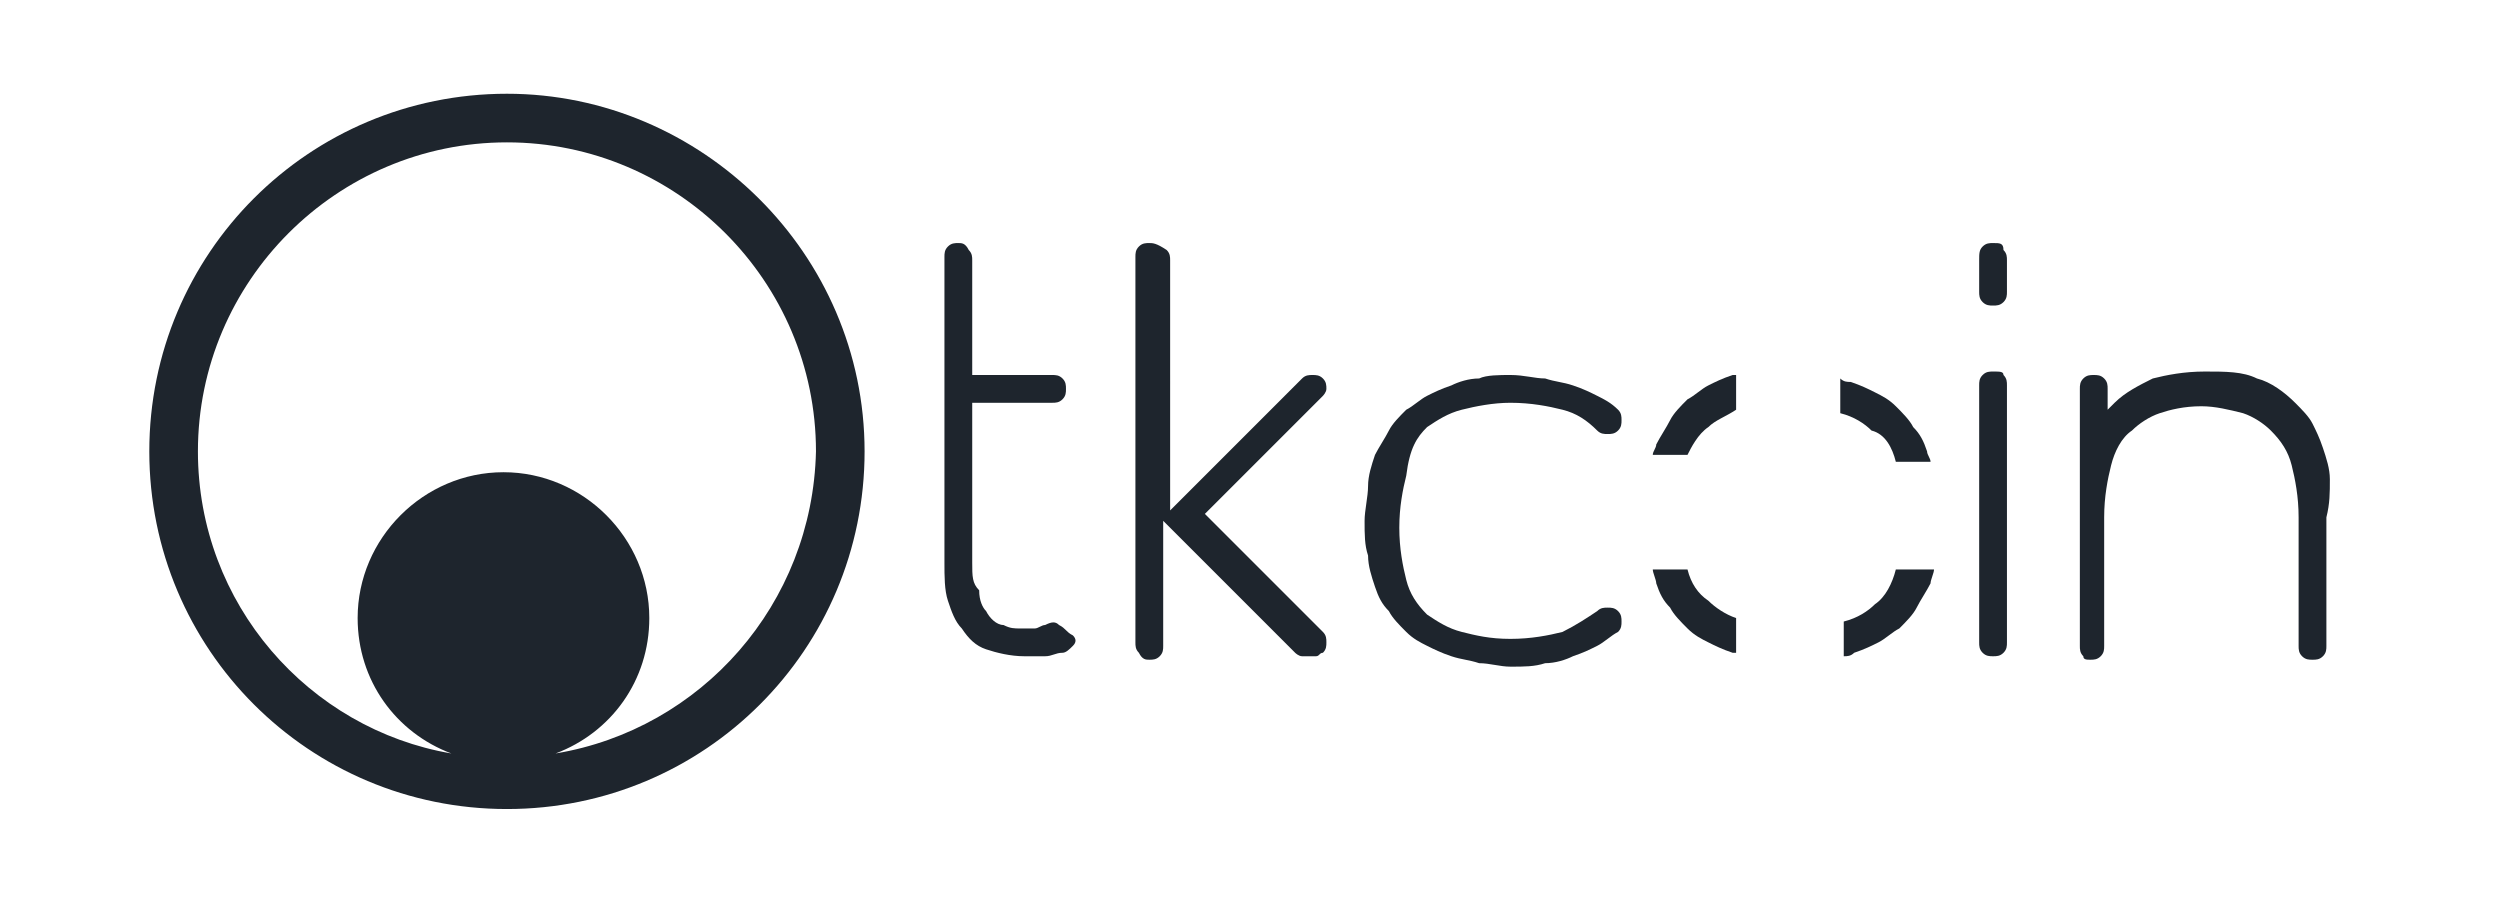 <?xml version="1.0" encoding="utf-8"?>
<!-- Generator: Adobe Illustrator 24.3.0, SVG Export Plug-In . SVG Version: 6.00 Build 0)  -->
<svg version="1.1" id="Layer_1" xmlns="http://www.w3.org/2000/svg" xmlns:xlink="http://www.w3.org/1999/xlink" x="0px" y="0px"
	 viewBox="0 0 72 26" style="enable-background:new 0 0 72 26;" xml:space="preserve">
<style type="text/css">
	.st0{fill:#1E252D;}
</style>
<desc>Created with Sketch.</desc>
<g>
	<g>
		<path class="st0" d="M54.6,13.3h1c0-0.1-0.1-0.2-0.1-0.3c-0.1-0.3-0.2-0.5-0.4-0.7c-0.1-0.2-0.3-0.4-0.5-0.6
			c-0.2-0.2-0.4-0.3-0.6-0.4c-0.2-0.1-0.4-0.2-0.7-0.3c-0.1,0-0.2,0-0.3-0.1v1c0.4,0.1,0.7,0.3,0.9,0.5
			C54.3,12.5,54.5,12.9,54.6,13.3z"/>
		<path class="st0" d="M49.2,12.3c0.2-0.2,0.5-0.3,0.8-0.5v-1c0,0-0.1,0-0.1,0c-0.3,0.1-0.5,0.2-0.7,0.3c-0.2,0.1-0.4,0.3-0.6,0.4
			c-0.2,0.2-0.4,0.4-0.5,0.6c-0.1,0.2-0.3,0.5-0.4,0.7c0,0.1-0.1,0.2-0.1,0.3h1C48.7,12.9,48.9,12.5,49.2,12.3z"/>
		<path class="st0" d="M57.4,7c-0.1,0-0.2,0-0.3,0.1C57,7.2,57,7.3,57,7.5v0.9c0,0.1,0,0.2,0.1,0.3c0.1,0.1,0.2,0.1,0.3,0.1
			c0.1,0,0.2,0,0.3-0.1c0.1-0.1,0.1-0.2,0.1-0.3V7.5c0-0.1,0-0.2-0.1-0.3C57.7,7,57.6,7,57.4,7z"/>
		<path class="st0" d="M30.5,18c-0.1-0.1-0.2-0.1-0.4,0c-0.1,0-0.2,0.1-0.3,0.1c-0.1,0-0.3,0-0.4,0c-0.2,0-0.3,0-0.5-0.1
			c-0.2,0-0.4-0.2-0.5-0.4c-0.1-0.1-0.2-0.3-0.2-0.6C28,16.8,28,16.6,28,16.2v-4.6h2.3c0.1,0,0.2,0,0.3-0.1c0.1-0.1,0.1-0.2,0.1-0.3
			c0-0.1,0-0.2-0.1-0.3c-0.1-0.1-0.2-0.1-0.3-0.1H28V7.5c0-0.1,0-0.2-0.1-0.3C27.8,7,27.7,7,27.6,7c-0.1,0-0.2,0-0.3,0.1
			c-0.1,0.1-0.1,0.2-0.1,0.3v8.8c0,0.4,0,0.8,0.1,1.1c0.1,0.3,0.2,0.6,0.4,0.8c0.2,0.3,0.4,0.5,0.7,0.6c0.3,0.1,0.7,0.2,1.1,0.2
			c0.2,0,0.4,0,0.6,0c0.2,0,0.3-0.1,0.5-0.1c0.1,0,0.2-0.1,0.3-0.2c0.1-0.1,0.1-0.2,0-0.3C30.7,18.2,30.7,18.1,30.5,18z"/>
		<path class="st0" d="M38.2,11.2c0-0.1,0-0.2-0.1-0.3c-0.1-0.1-0.2-0.1-0.3-0.1c-0.1,0-0.2,0-0.3,0.1l-3.8,3.8V7.5
			c0-0.1,0-0.2-0.1-0.3C33.3,7,33.2,7,33.1,7c-0.1,0-0.2,0-0.3,0.1c-0.1,0.1-0.1,0.2-0.1,0.3v11.1c0,0.1,0,0.2,0.1,0.3
			C32.9,19,33,19,33.1,19c0.1,0,0.2,0,0.3-0.1c0.1-0.1,0.1-0.2,0.1-0.3V15l3.8,3.8c0,0,0.1,0.1,0.2,0.1c0.1,0,0.1,0,0.2,0
			c0.1,0,0.1,0,0.2,0c0.1,0,0.1-0.1,0.2-0.1c0.1-0.1,0.1-0.2,0.1-0.3c0-0.1,0-0.2-0.1-0.3l-3.4-3.4l3.4-3.4
			C38.1,11.4,38.2,11.3,38.2,11.2z"/>
		<path class="st0" d="M41.1,12.3c0.3-0.2,0.6-0.4,1-0.5c0.4-0.1,0.9-0.2,1.4-0.2c0.6,0,1.1,0.1,1.5,0.2c0.4,0.1,0.7,0.3,1,0.6
			c0.1,0.1,0.2,0.1,0.3,0.1c0.1,0,0.2,0,0.3-0.1c0.1-0.1,0.1-0.2,0.1-0.3c0-0.1,0-0.2-0.1-0.3c-0.2-0.2-0.4-0.3-0.6-0.4
			c-0.2-0.1-0.4-0.2-0.7-0.3c-0.3-0.1-0.5-0.1-0.8-0.2c-0.3,0-0.6-0.1-1-0.1c-0.3,0-0.7,0-0.9,0.1c-0.3,0-0.6,0.1-0.8,0.2
			c-0.3,0.1-0.5,0.2-0.7,0.3c-0.2,0.1-0.4,0.3-0.6,0.4c-0.2,0.2-0.4,0.4-0.5,0.6c-0.1,0.2-0.3,0.5-0.4,0.7c-0.1,0.3-0.2,0.6-0.2,0.9
			c0,0.3-0.1,0.7-0.1,1c0,0.4,0,0.7,0.1,1c0,0.3,0.1,0.6,0.2,0.9c0.1,0.3,0.2,0.5,0.4,0.7c0.1,0.2,0.3,0.4,0.5,0.6
			c0.2,0.2,0.4,0.3,0.6,0.4c0.2,0.1,0.4,0.2,0.7,0.3c0.3,0.1,0.5,0.1,0.8,0.2c0.3,0,0.6,0.1,0.9,0.1c0.4,0,0.7,0,1-0.1
			c0.3,0,0.6-0.1,0.8-0.2c0.3-0.1,0.5-0.2,0.7-0.3c0.2-0.1,0.4-0.3,0.6-0.4c0.1-0.1,0.1-0.2,0.1-0.3c0-0.1,0-0.2-0.1-0.3
			c-0.1-0.1-0.2-0.1-0.3-0.1c-0.1,0-0.2,0-0.3,0.1c-0.3,0.2-0.6,0.4-1,0.6c-0.4,0.1-0.9,0.2-1.5,0.2c-0.6,0-1-0.1-1.4-0.2
			c-0.4-0.1-0.7-0.3-1-0.5c-0.3-0.3-0.5-0.6-0.6-1c-0.1-0.4-0.2-0.9-0.2-1.5c0-0.6,0.1-1.1,0.2-1.5C40.6,12.9,40.8,12.6,41.1,12.3z"
			/>
		<path class="st0" d="M48.6,16.4C48.6,16.4,48.6,16.4,48.6,16.4l-1,0c0,0.1,0.1,0.3,0.1,0.4c0.1,0.3,0.2,0.5,0.4,0.7
			c0.1,0.2,0.3,0.4,0.5,0.6c0.2,0.2,0.4,0.3,0.6,0.4c0.2,0.1,0.4,0.2,0.7,0.3c0,0,0.1,0,0.1,0v-1c-0.3-0.1-0.6-0.3-0.8-0.5
			C48.9,17.1,48.7,16.8,48.6,16.4z"/>
		<path class="st0" d="M54.6,16.4c-0.1,0.4-0.3,0.8-0.6,1c-0.2,0.2-0.5,0.4-0.9,0.5v1c0.1,0,0.2,0,0.3-0.1c0.3-0.1,0.5-0.2,0.7-0.3
			c0.2-0.1,0.4-0.3,0.6-0.4c0.2-0.2,0.4-0.4,0.5-0.6c0.1-0.2,0.3-0.5,0.4-0.7c0-0.1,0.1-0.3,0.1-0.4L54.6,16.4
			C54.6,16.4,54.6,16.4,54.6,16.4z"/>
		<path class="st0" d="M57.4,10.7c-0.1,0-0.2,0-0.3,0.1C57,10.9,57,11,57,11.1v7.4c0,0.1,0,0.2,0.1,0.3c0.1,0.1,0.2,0.1,0.3,0.1
			c0.1,0,0.2,0,0.3-0.1c0.1-0.1,0.1-0.2,0.1-0.3v-7.4c0-0.1,0-0.2-0.1-0.3C57.7,10.7,57.6,10.7,57.4,10.7z"/>
		<path class="st0" d="M67.1,13.8c0-0.3-0.1-0.6-0.2-0.9c-0.1-0.3-0.2-0.5-0.3-0.7c-0.1-0.2-0.3-0.4-0.5-0.6
			c-0.3-0.3-0.7-0.6-1.1-0.7c-0.4-0.2-0.9-0.2-1.5-0.2c-0.6,0-1.1,0.1-1.5,0.2c-0.4,0.2-0.8,0.4-1.1,0.7c0,0,0,0-0.1,0.1
			c0,0,0,0-0.1,0.1v-0.6c0-0.1,0-0.2-0.1-0.3c-0.1-0.1-0.2-0.1-0.3-0.1c-0.1,0-0.2,0-0.3,0.1c-0.1,0.1-0.1,0.2-0.1,0.3v7.4
			c0,0.1,0,0.2,0.1,0.3C60,19,60.1,19,60.2,19c0.1,0,0.2,0,0.3-0.1c0.1-0.1,0.1-0.2,0.1-0.3v-3.7c0-0.6,0.1-1.1,0.2-1.5
			c0.1-0.4,0.3-0.8,0.6-1c0.2-0.2,0.5-0.4,0.8-0.5c0.3-0.1,0.7-0.2,1.2-0.2c0.4,0,0.8,0.1,1.2,0.2c0.3,0.1,0.6,0.3,0.8,0.5
			c0.3,0.3,0.5,0.6,0.6,1c0.1,0.4,0.2,0.9,0.2,1.5v3.7c0,0.1,0,0.2,0.1,0.3c0.1,0.1,0.2,0.1,0.3,0.1c0.1,0,0.2,0,0.3-0.1
			c0.1-0.1,0.1-0.2,0.1-0.3v-3.7C67.1,14.5,67.1,14.2,67.1,13.8z"/>
	</g>
	<path class="st0" d="M14.6,2.7C8.9,2.7,4.3,7.3,4.3,13s4.6,10.3,10.3,10.3c5.7,0,10.3-4.6,10.3-10.3S20.2,2.7,14.6,2.7z M16,21.7
		c1.6-0.6,2.7-2.1,2.7-3.9c0-2.3-1.9-4.2-4.2-4.2c-2.3,0-4.2,1.9-4.2,4.2c0,1.8,1.1,3.3,2.7,3.9C8.9,21,5.7,17.4,5.7,13
		c0-4.9,4-8.9,8.9-8.9c4.9,0,8.9,4,8.9,8.9C23.4,17.4,20.2,21,16,21.7z"/>
</g>
</svg>
